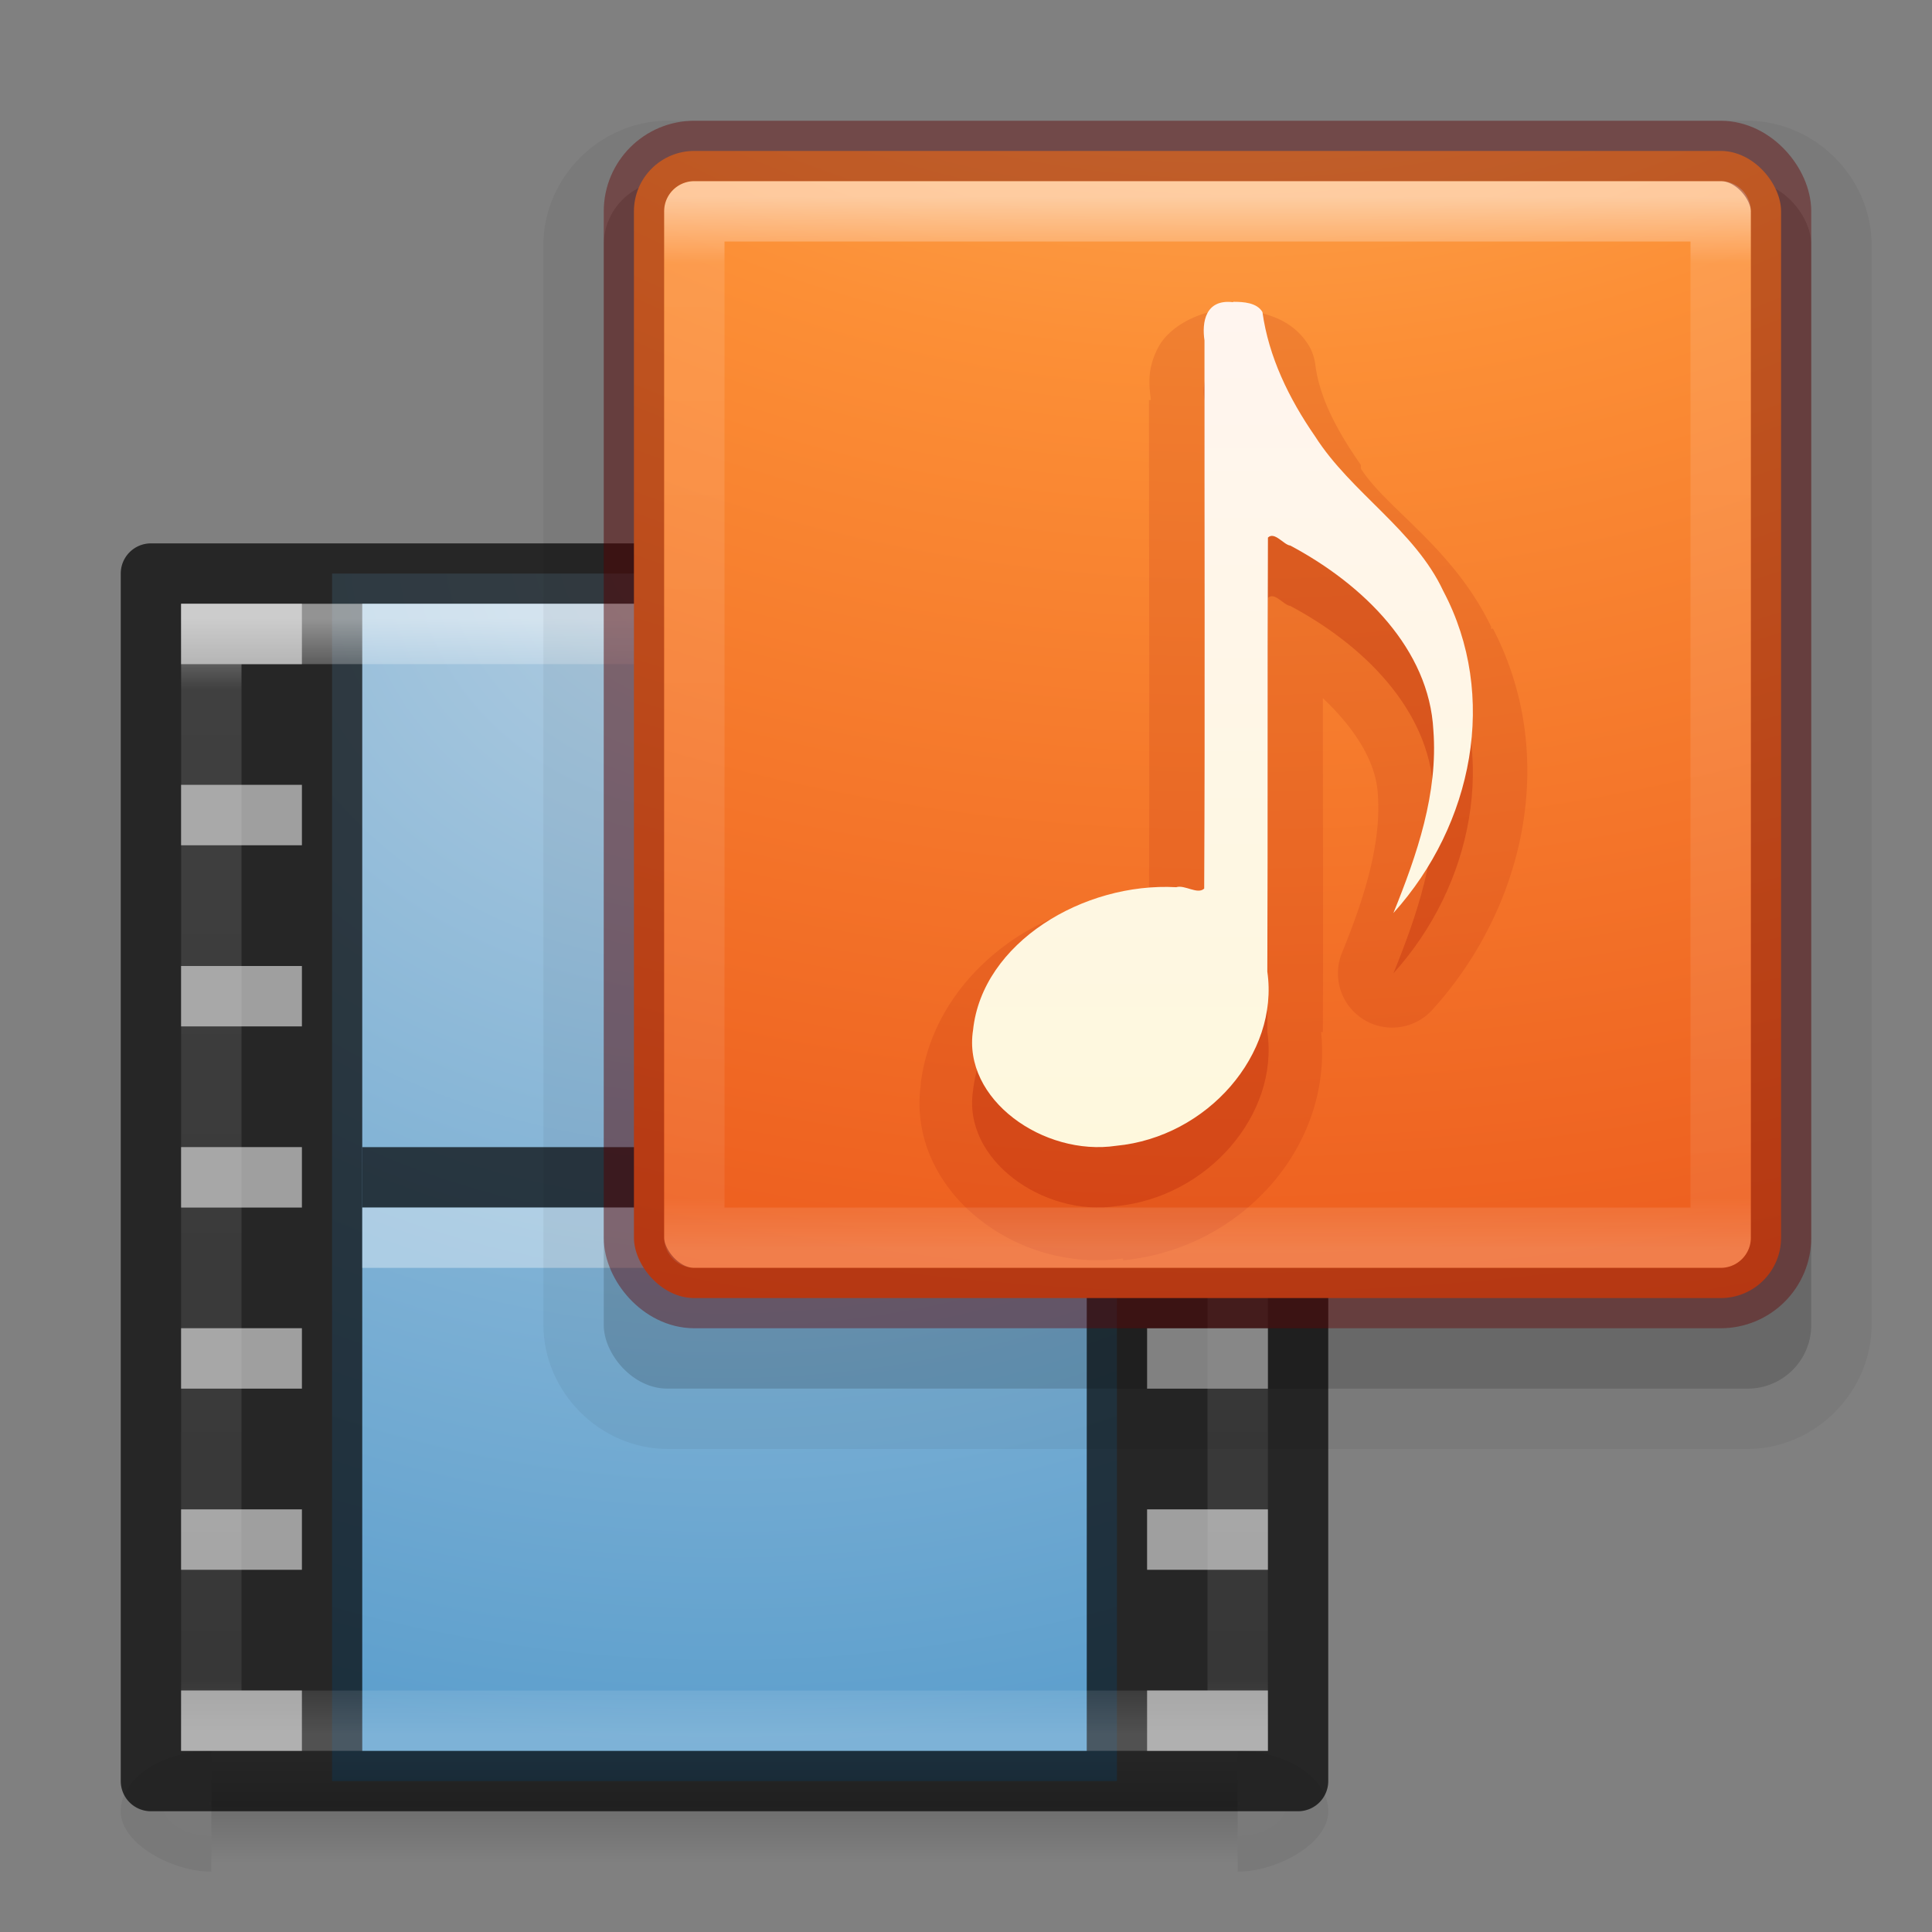 <svg xmlns="http://www.w3.org/2000/svg" xmlns:xlink="http://www.w3.org/1999/xlink" viewBox="0 0 32 32"><rect x="0" y="0" width="32" height="32" fill="#808080" stroke="none"/><defs><linearGradient id="d"><stop offset="0" stop-opacity=".272"/><stop offset="1" stop-opacity=".368"/></linearGradient><linearGradient gradientTransform="translate(.974 8.972) scale(.459)" gradientUnits="userSpaceOnUse" xlink:href="#a" id="n" y2="43" x2="24" y1="5" x1="24"/><linearGradient id="a"><stop offset="0" stop-color="#fff"/><stop offset=".063" stop-color="#fff" stop-opacity=".235"/><stop offset=".951" stop-color="#fff" stop-opacity=".157"/><stop offset="1" stop-color="#fff" stop-opacity=".392"/></linearGradient><linearGradient gradientTransform="translate(-214 -50)" gradientUnits="userSpaceOnUse" xlink:href="#b" id="m" y2="76.997" x2="227.204" y1="63.106" x1="227.204"/><linearGradient id="b"><stop offset="0" stop-color="#fff5ef"/><stop offset="1" stop-color="#fef8dd"/></linearGradient><radialGradient gradientTransform="matrix(0 4.627 -5.681 0 68.966 -30.745)" gradientUnits="userSpaceOnUse" xlink:href="#c" id="l" fy="9.957" fx="6.2" r="12.672" cy="9.957" cx="6.73"/><linearGradient id="c"><stop offset="0" stop-color="#ffcd7d"/><stop offset=".262" stop-color="#fc8f36"/><stop offset=".705" stop-color="#e23a0e"/><stop offset="1" stop-color="#ac441f"/></linearGradient><linearGradient gradientTransform="matrix(.459 0 0 .486 .973 .824)" gradientUnits="userSpaceOnUse" xlink:href="#a" id="k" y2="43" x2="24" y1="5" x1="24"/><linearGradient id="f"><stop offset="0" stop-color="#b4cee1"/><stop offset="1" stop-color="#5d9fcd"/></linearGradient><radialGradient gradientTransform="matrix(.012 0 0 .008 13.24 18.98)" gradientUnits="userSpaceOnUse" xlink:href="#d" id="j" fy="486.648" fx="605.714" r="117.143" cy="486.648" cx="605.714"/><radialGradient gradientTransform="matrix(-.012 0 0 .008 10.76 18.98)" gradientUnits="userSpaceOnUse" xlink:href="#d" id="i" fy="486.648" fx="605.714" r="117.143" cy="486.648" cx="605.714"/><linearGradient id="e"><stop offset="0" stop-opacity="0"/><stop offset=".5"/><stop offset="1" stop-opacity="0"/></linearGradient><linearGradient gradientTransform="matrix(.035 0 0 .008 -.725 18.98)" gradientUnits="userSpaceOnUse" xlink:href="#e" id="h" y2="609.505" x2="302.857" y1="366.648" x1="302.857"/><radialGradient gradientUnits="userSpaceOnUse" gradientTransform="matrix(-3.538 0 0 -3.077 54.462 19.462)" r="6.5" fy="5.675" fx="12" cy="5.675" cx="12" id="g" xlink:href="#f"/></defs><g transform="translate(0 7)"><rect width="13" height="20" rx="0" ry="0" x="5.5" y="2.5" fill="url(#g)"/><path overflow="visible" opacity=".15" fill="url(#h)" d="M3.5 22h17v2h-17z"/><path d="M3.5 22v2c-.62.004-1.5-.448-1.5-1s.692-1 1.5-1z" overflow="visible" opacity=".15" fill="url(#i)"/><path d="M20.5 22v2c.62.004 1.5-.448 1.5-1s-.692-1-1.5-1z" overflow="visible" opacity=".15" fill="url(#j)"/><path d="M2.5 2a.5.5 0 0 0-.5.5v20a.5.5 0 0 0 .5.5h19a.5.5 0 0 0 .5-.5v-20a.5.5 0 0 0-.5-.5h-19zM3 3h2v1H3V3zm3 0h12v19H6V3zm13 0h2v1h-2V3zM3 6h2v1H3V6zm16 0h2v1h-2V6zM3 9h2v1H3V9zm16 0h2v1h-2V9zM3 12h2v1H3v-1zm16 0h2v1h-2v-1zM3 15h2v1H3v-1zm16 0h2v1h-2v-1zM3 18h2v1H3v-1zm16 0h2v1h-2v-1zM3 21h2v1H3v-1zm16 0h2v1h-2v-1z" style="line-height:normal;text-indent:0;text-align:start;text-decoration-line:none;text-decoration-style:solid;text-decoration-color:#000;text-transform:none;block-progression:tb;isolation:auto;mix-blend-mode:normal" color="#000" font-weight="400" font-family="sans-serif" white-space="normal" overflow="visible" opacity=".7"/><path d="M6.5 12.5h11" display="block" overflow="visible" opacity=".7" fill="none" stroke="#000" stroke-linecap="square" stroke-linejoin="round"/><path d="M6.5 13.5h11" display="block" overflow="visible" opacity=".366" fill="none" stroke="#fff" stroke-linecap="square" stroke-linejoin="round"/><path opacity=".5" fill="none" stroke="url(#k)" stroke-linecap="round" d="M3.5 3.5h17v18h-17z"/><path d="M19 21h2v1h-2zm0-3h2v1h-2zm0-3h2v1h-2zm0-3h2v1h-2zm0-3h2v1h-2zm0-3h2v1h-2zm0-3h2v1h-2zM3 21h2v1H3zm0-3h2v1H3zm0-3h2v1H3zm0-3h2v1H3zm0-3h2v1H3zm0-3h2v1H3zm0-3h2v1H3z" color="#000" overflow="visible" opacity=".3" fill="#e6e6e6"/></g><path d="M11.063 2C9.938 2 9 2.94 9 4.063v17.875C9 23.06 9.94 24 11.063 24h17.874C30.06 24 31 23.06 31 21.937V4.063C31 2.94 30.06 2 28.937 2H11.063z" opacity=".05" color="#000" overflow="visible"/><rect width="20" height="20" rx="1.053" ry="1.053" x="10" y="3" color="#000" overflow="visible" opacity=".15"/><g transform="translate(8 -8)"><rect y="10.5" x="2.5" ry="1" rx="1" height="19" width="19" color="#000" overflow="visible" fill="url(#l)"/><path d="M12.42 14.004c-.453-.052-.516.33-.47.634-.003 3.026.01 6.055-.005 9.08-.11.103-.322-.068-.463-.024-1.535-.084-3.212.92-3.365 2.366-.18 1.15 1.168 2.097 2.37 1.918 1.517-.145 2.702-1.524 2.504-2.885.01-2.396 0-4.794.01-7.19.11-.105.26.122.37.133 1.22.65 2.3 1.722 2.37 3.056.08 1.043-.27 2.064-.662 3.03 1.32-1.465 1.744-3.603.826-5.334-.47-1.004-1.53-1.624-2.122-2.557-.436-.62-.77-1.32-.873-2.05-.09-.15-.315-.17-.48-.17z" color="#000" overflow="visible" opacity=".3" fill="#ae2109"/><path d="M12.406 13.094v.03c-.458-.008-1.015.244-1.22.626-.19.36-.155.627-.123.875h-.032c0 2.74.01 5.488 0 8.22-.8.047-1.59.272-2.25.718-.78.53-1.4 1.355-1.53 2.375v.03c-.13.94.35 1.755 1 2.25a3.15 3.15 0 0 0 2.35.626v.03c1.96-.187 3.48-1.883 3.28-3.78h.03c.007-1.85 0-3.692 0-5.53.5.472.88 1.028.91 1.592.06.804-.214 1.695-.593 2.625a.898.898 0 0 0 1.5.94c1.538-1.7 2.09-4.21 1-6.31-.003 0-.03.01-.03 0-.005-.01.003-.02 0-.03-.634-1.312-1.733-1.952-2.158-2.62a.898.898 0 0 0 0-.06c-.385-.554-.67-1.08-.75-1.627a.898.898 0 0 0-.09-.313c-.21-.37-.53-.497-.75-.56a1.498 1.498 0 0 0-.44-.065c-.01 0-.02-.03-.03-.03h-.064zm-.53 9.75c.112.004.116.038.093.03-.01-.002-.14.014-.16 0 .01 0 .05-.03.06-.03z" color="#000" overflow="visible" opacity=".15" fill="#ae2109"/><path d="M12.42 13.005c-.453-.053-.516.33-.47.633-.003 3.026.01 6.055-.005 9.08-.11.104-.322-.068-.463-.023-1.535-.085-3.212.918-3.365 2.365-.18 1.15 1.168 2.097 2.37 1.918 1.517-.145 2.702-1.523 2.504-2.884.01-2.396 0-4.795.01-7.19.11-.106.26.12.37.132 1.22.65 2.3 1.722 2.37 3.057.08 1.043-.27 2.063-.662 3.03 1.32-1.465 1.744-3.603.826-5.334-.47-1.01-1.53-1.63-2.122-2.56-.436-.63-.77-1.32-.873-2.06-.09-.157-.315-.17-.48-.17z" fill="url(#m)"/><path opacity=".5" fill="none" stroke="url(#n)" stroke-linecap="round" stroke-linejoin="round" d="M3.5 11.5h17v17h-17z"/><rect y="10.5" x="2.5" ry="1" rx="1" height="19" width="19" color="#000" overflow="visible" opacity=".4" fill="none" stroke="#640000" stroke-linecap="round" stroke-linejoin="round"/></g></svg>